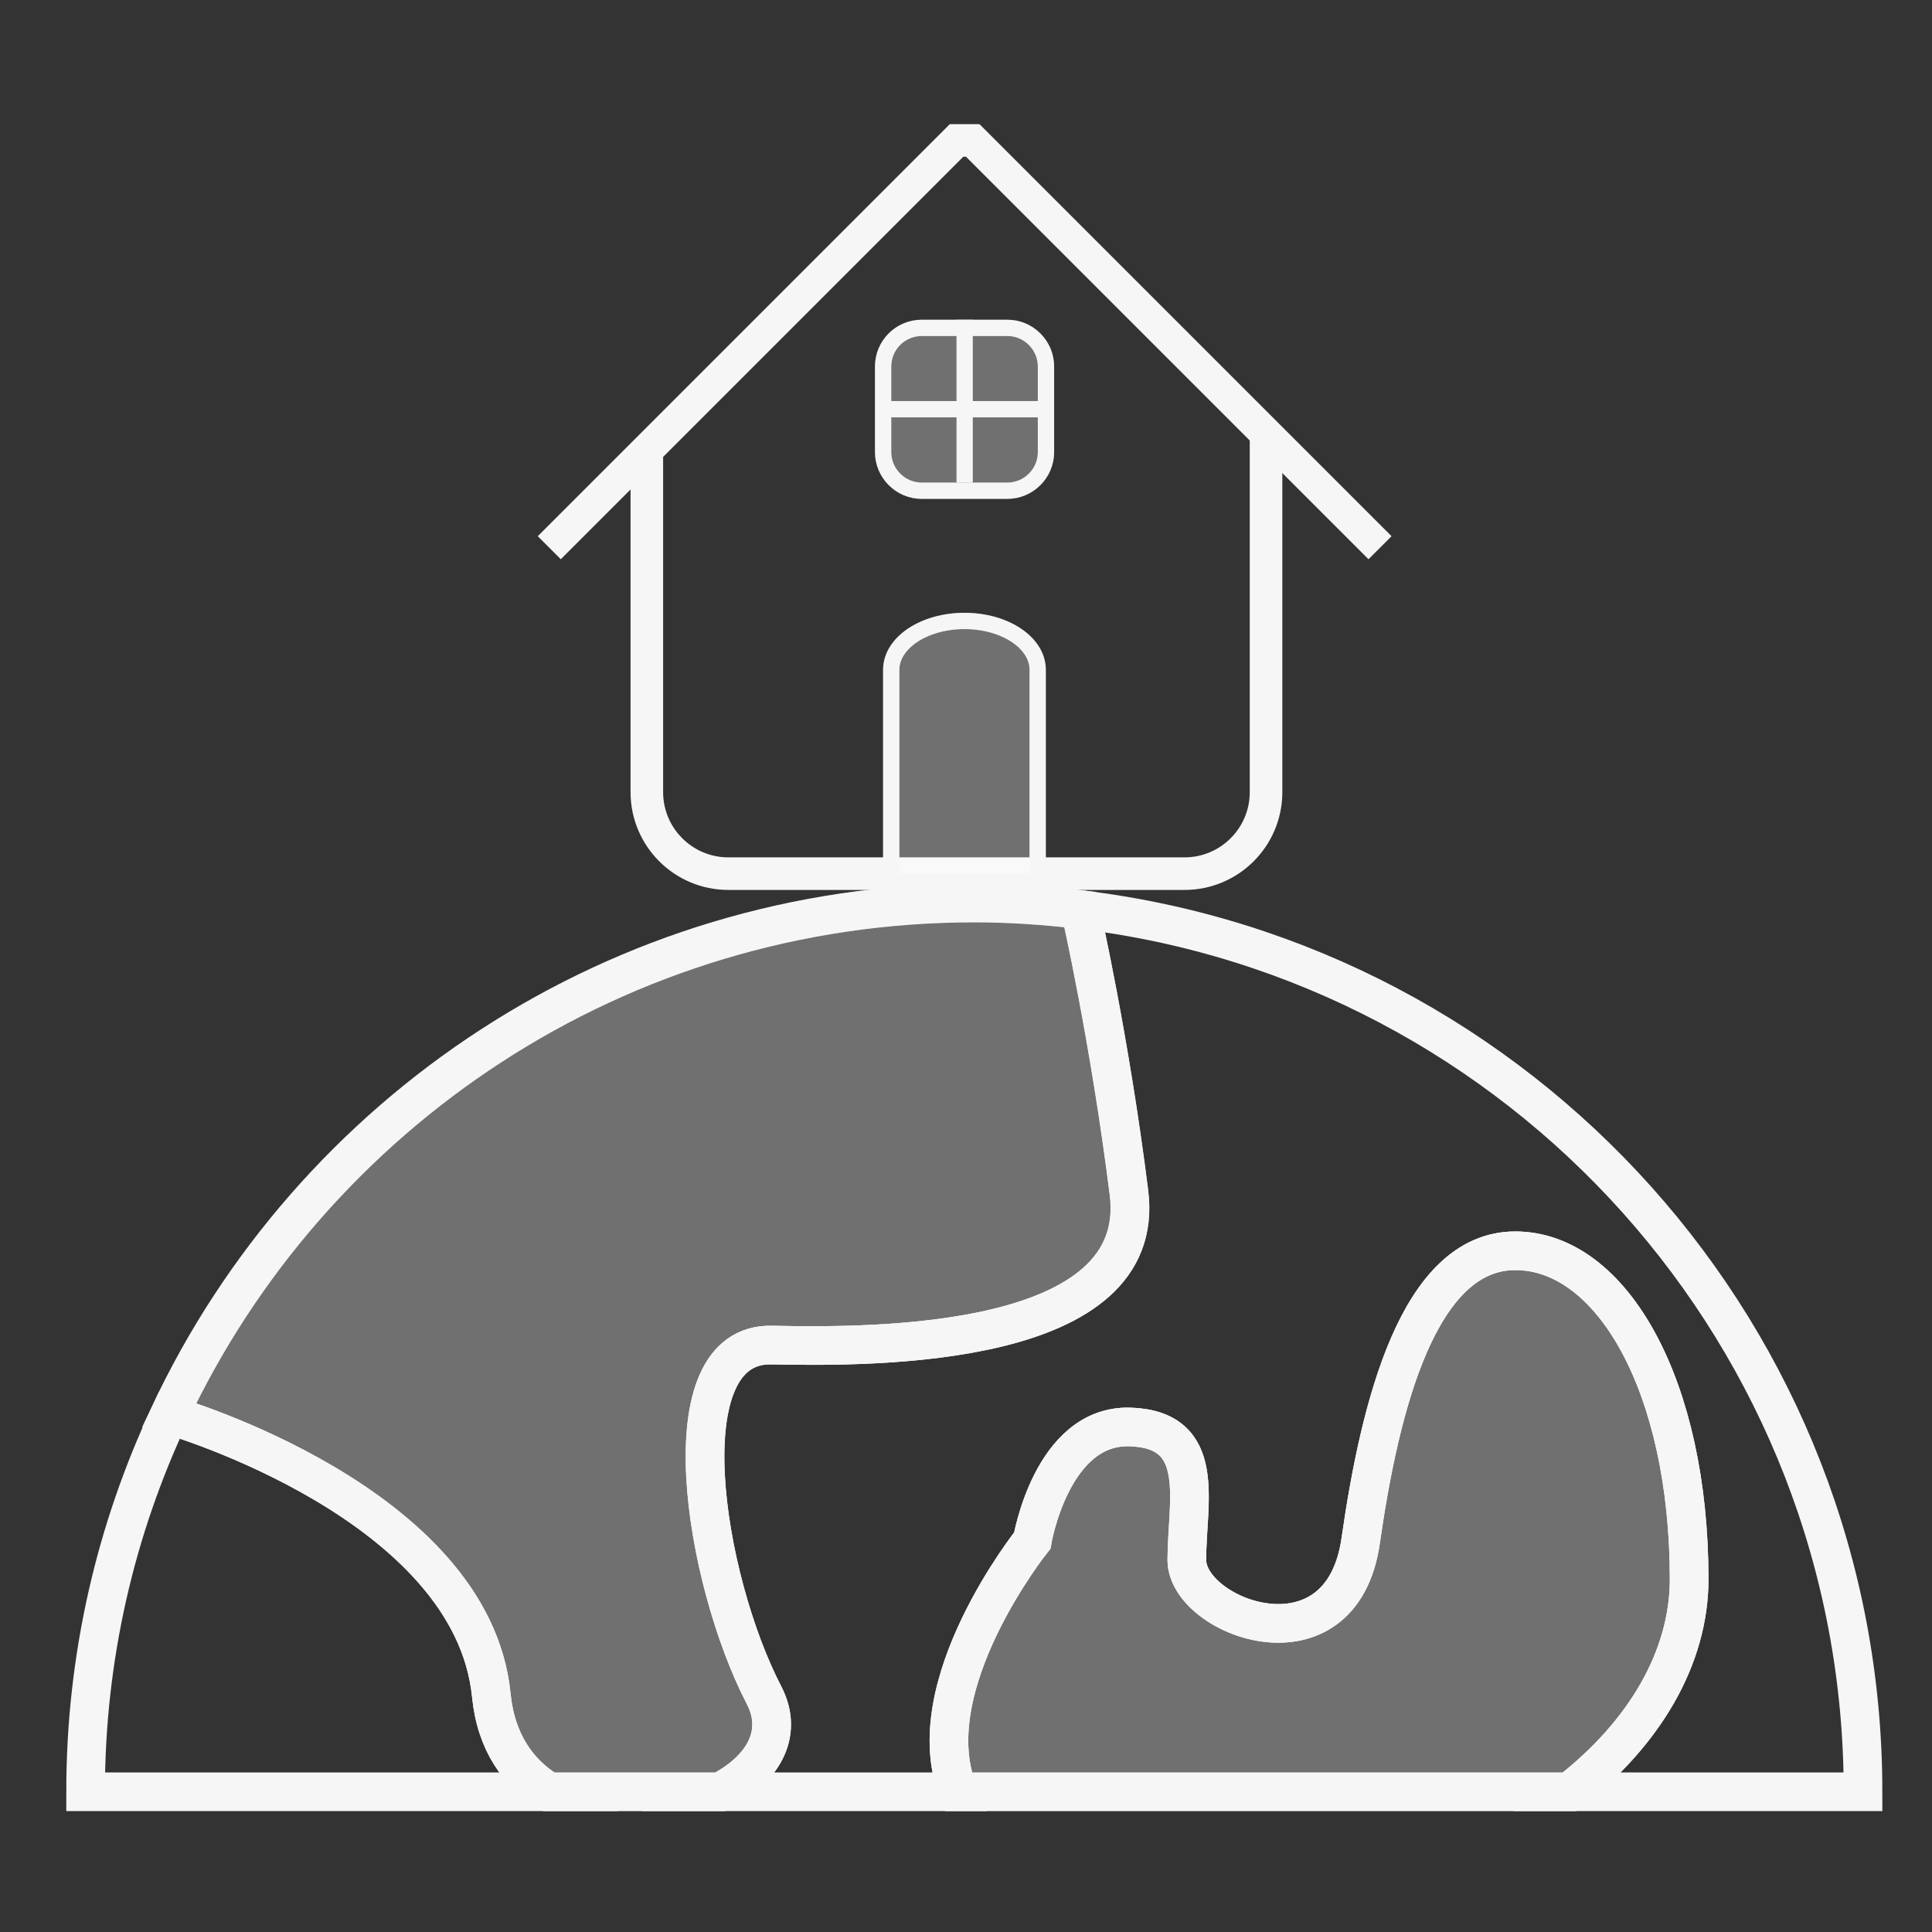 <?xml version="1.0" encoding="utf-8"?>
<!-- Generator: Adobe Illustrator 25.2.3, SVG Export Plug-In . SVG Version: 6.00 Build 0)  -->
<svg version="1.1" id="Layer_1" xmlns="http://www.w3.org/2000/svg" xmlns:xlink="http://www.w3.org/1999/xlink" x="0px" y="0px"
	 viewBox="0 0 100 100" style="enable-background:new 0 0 100 100;" xml:space="preserve">
<rect x="0" y="0" width="100" height="100" fill="#333333" stroke="none"/>
<style type="text/css">
	.st0{fill:none;stroke:#F6F6F6;stroke-width:1.686;stroke-miterlimit:10;}
	.st1{opacity:0.3;fill:#FFFFFF;stroke:#F6F6F6;stroke-width:0.843;stroke-miterlimit:10;}
	.st2{fill:none;stroke:#F6F6F6;stroke-width:0.843;stroke-miterlimit:10;}
	.st3{fill:none;stroke:#F6F6F6;stroke-width:0.97;stroke-miterlimit:10;}
	.st4{fill:none;stroke:#F6F6F6;stroke-width:2;stroke-miterlimit:10;}
	.st5{opacity:0.3;fill:#FFFFFF;stroke:#F6F6F6;stroke-width:2;stroke-miterlimit:10;}
</style>
<g>
	<g>
		<path class="st0" d="M43.61,13.17"/>
		<path class="st0" d="M33.49,23.29"/>
		<path class="st0" d="M65.53,22.45V41c0,2.33-1.89,4.22-4.22,4.22H37.7c-2.33,0-4.22-1.89-4.22-4.22V23.29"/>
		<path class="st0" d="M56.15,13.17"/>
		<path class="st0" d="M43.61,13.17"/>
		<polyline class="st0" points="71.43,28.35 50.35,7.27 49.51,7.27 43.61,13.17 28.43,28.35 		"/>
		<path class="st1" d="M47.71,16.97h4.43c1.1,0,2,0.9,2,2v4.43c0,1.1-0.9,2-2,2h-4.43c-1.1,0-2-0.9-2-2v-4.43
			C45.71,17.86,46.61,16.97,47.71,16.97z"/>
		<path class="st2" d="M47.71,16.97h4.43c1.1,0,2,0.9,2,2v4.43c0,1.1-0.9,2-2,2h-4.43c-1.1,0-2-0.9-2-2v-4.43
			C45.71,17.86,46.61,16.97,47.71,16.97z"/>
		<path class="st1" d="M46.13,45.21V34.67c0-1.4,1.7-2.53,3.79-2.53h0c2.1,0,3.79,1.13,3.79,2.53v10.54"/>
		<path class="st2" d="M46.13,45.21V34.67c0-1.4,1.7-2.53,3.79-2.53h0c2.1,0,3.79,1.13,3.79,2.53v10.54"/>
		<line class="st2" x1="49.93" y1="24.98" x2="49.93" y2="16.55"/>
		<line class="st2" x1="54.14" y1="21.18" x2="45.71" y2="21.18"/>
	</g>
	<path class="st3" d="M46.93,43.74"/>
	<path class="st3" d="M52.93,43.74"/>
	<path class="st4" d="M55.91,47.08c0.03,0.12,1.53,6.74,2.52,14.66c1,8-13,8-18.49,7.88c-5.49-0.12-3.51,12.12-0.4,18.12
		c1.07,2.07-0.15,3.9-2.26,5H49.6c-2.2-5.46,3.83-13,3.83-13s1-6,5.05-5.88c4.05,0.12,2.95,3.88,2.95,6.88s8,6,9-1s3-15,8-15
		s9,7,9,17c0,4.08-2.34,8-6.19,11h15.19C96.43,69.19,78.73,49.79,55.91,47.08z"/>
	<path class="st5" d="M25.43,87.74c0.24,2.45,1.41,4.05,2.97,5h8.89c2.11-1.1,3.33-2.93,2.26-5c-3.12-6-5.09-18.24,0.4-18.12
		c5.49,0.12,19.49,0.12,18.49-7.88c-0.99-7.93-2.49-14.55-2.52-14.66c-1.8-0.21-3.63-0.34-5.48-0.34C32,46.74,16.1,57.59,8.76,73.24
		C8.93,73.29,24.43,77.8,25.43,87.74z"/>
	<path class="st4" d="M25.43,87.74c0.24,2.45,1.41,4.05,2.97,5h8.89c2.11-1.1,3.33-2.93,2.26-5c-3.12-6-5.09-18.24,0.4-18.12
		c5.49,0.12,19.49,0.12,18.49-7.88c-0.99-7.93-2.49-14.55-2.52-14.66c-1.8-0.21-3.63-0.34-5.48-0.34C32,46.74,16.1,57.59,8.76,73.24
		C8.93,73.29,24.43,77.8,25.43,87.74z"/>
	<path class="st4" d="M25.43,87.74c-0.99-9.95-16.5-14.45-16.66-14.5c-2.78,5.92-4.34,12.53-4.34,19.5H28.4
		C26.84,91.8,25.67,90.19,25.43,87.74z"/>
	<path class="st5" d="M87.43,81.74c0-10-4-17-9-17s-7,8-8,15s-9,4-9,1s1.1-6.76-2.95-6.88c-4.05-0.12-5.05,5.88-5.05,5.88
		s-6.03,7.54-3.83,13h31.64C85.09,89.74,87.43,85.83,87.43,81.74z"/>
	<path class="st4" d="M87.43,81.74c0-10-4-17-9-17s-7,8-8,15s-9,4-9,1s1.1-6.76-2.95-6.88c-4.05-0.12-5.05,5.88-5.05,5.88
		s-6.03,7.54-3.83,13h31.64C85.09,89.74,87.43,85.83,87.43,81.74z"/>
</g>
</svg>
